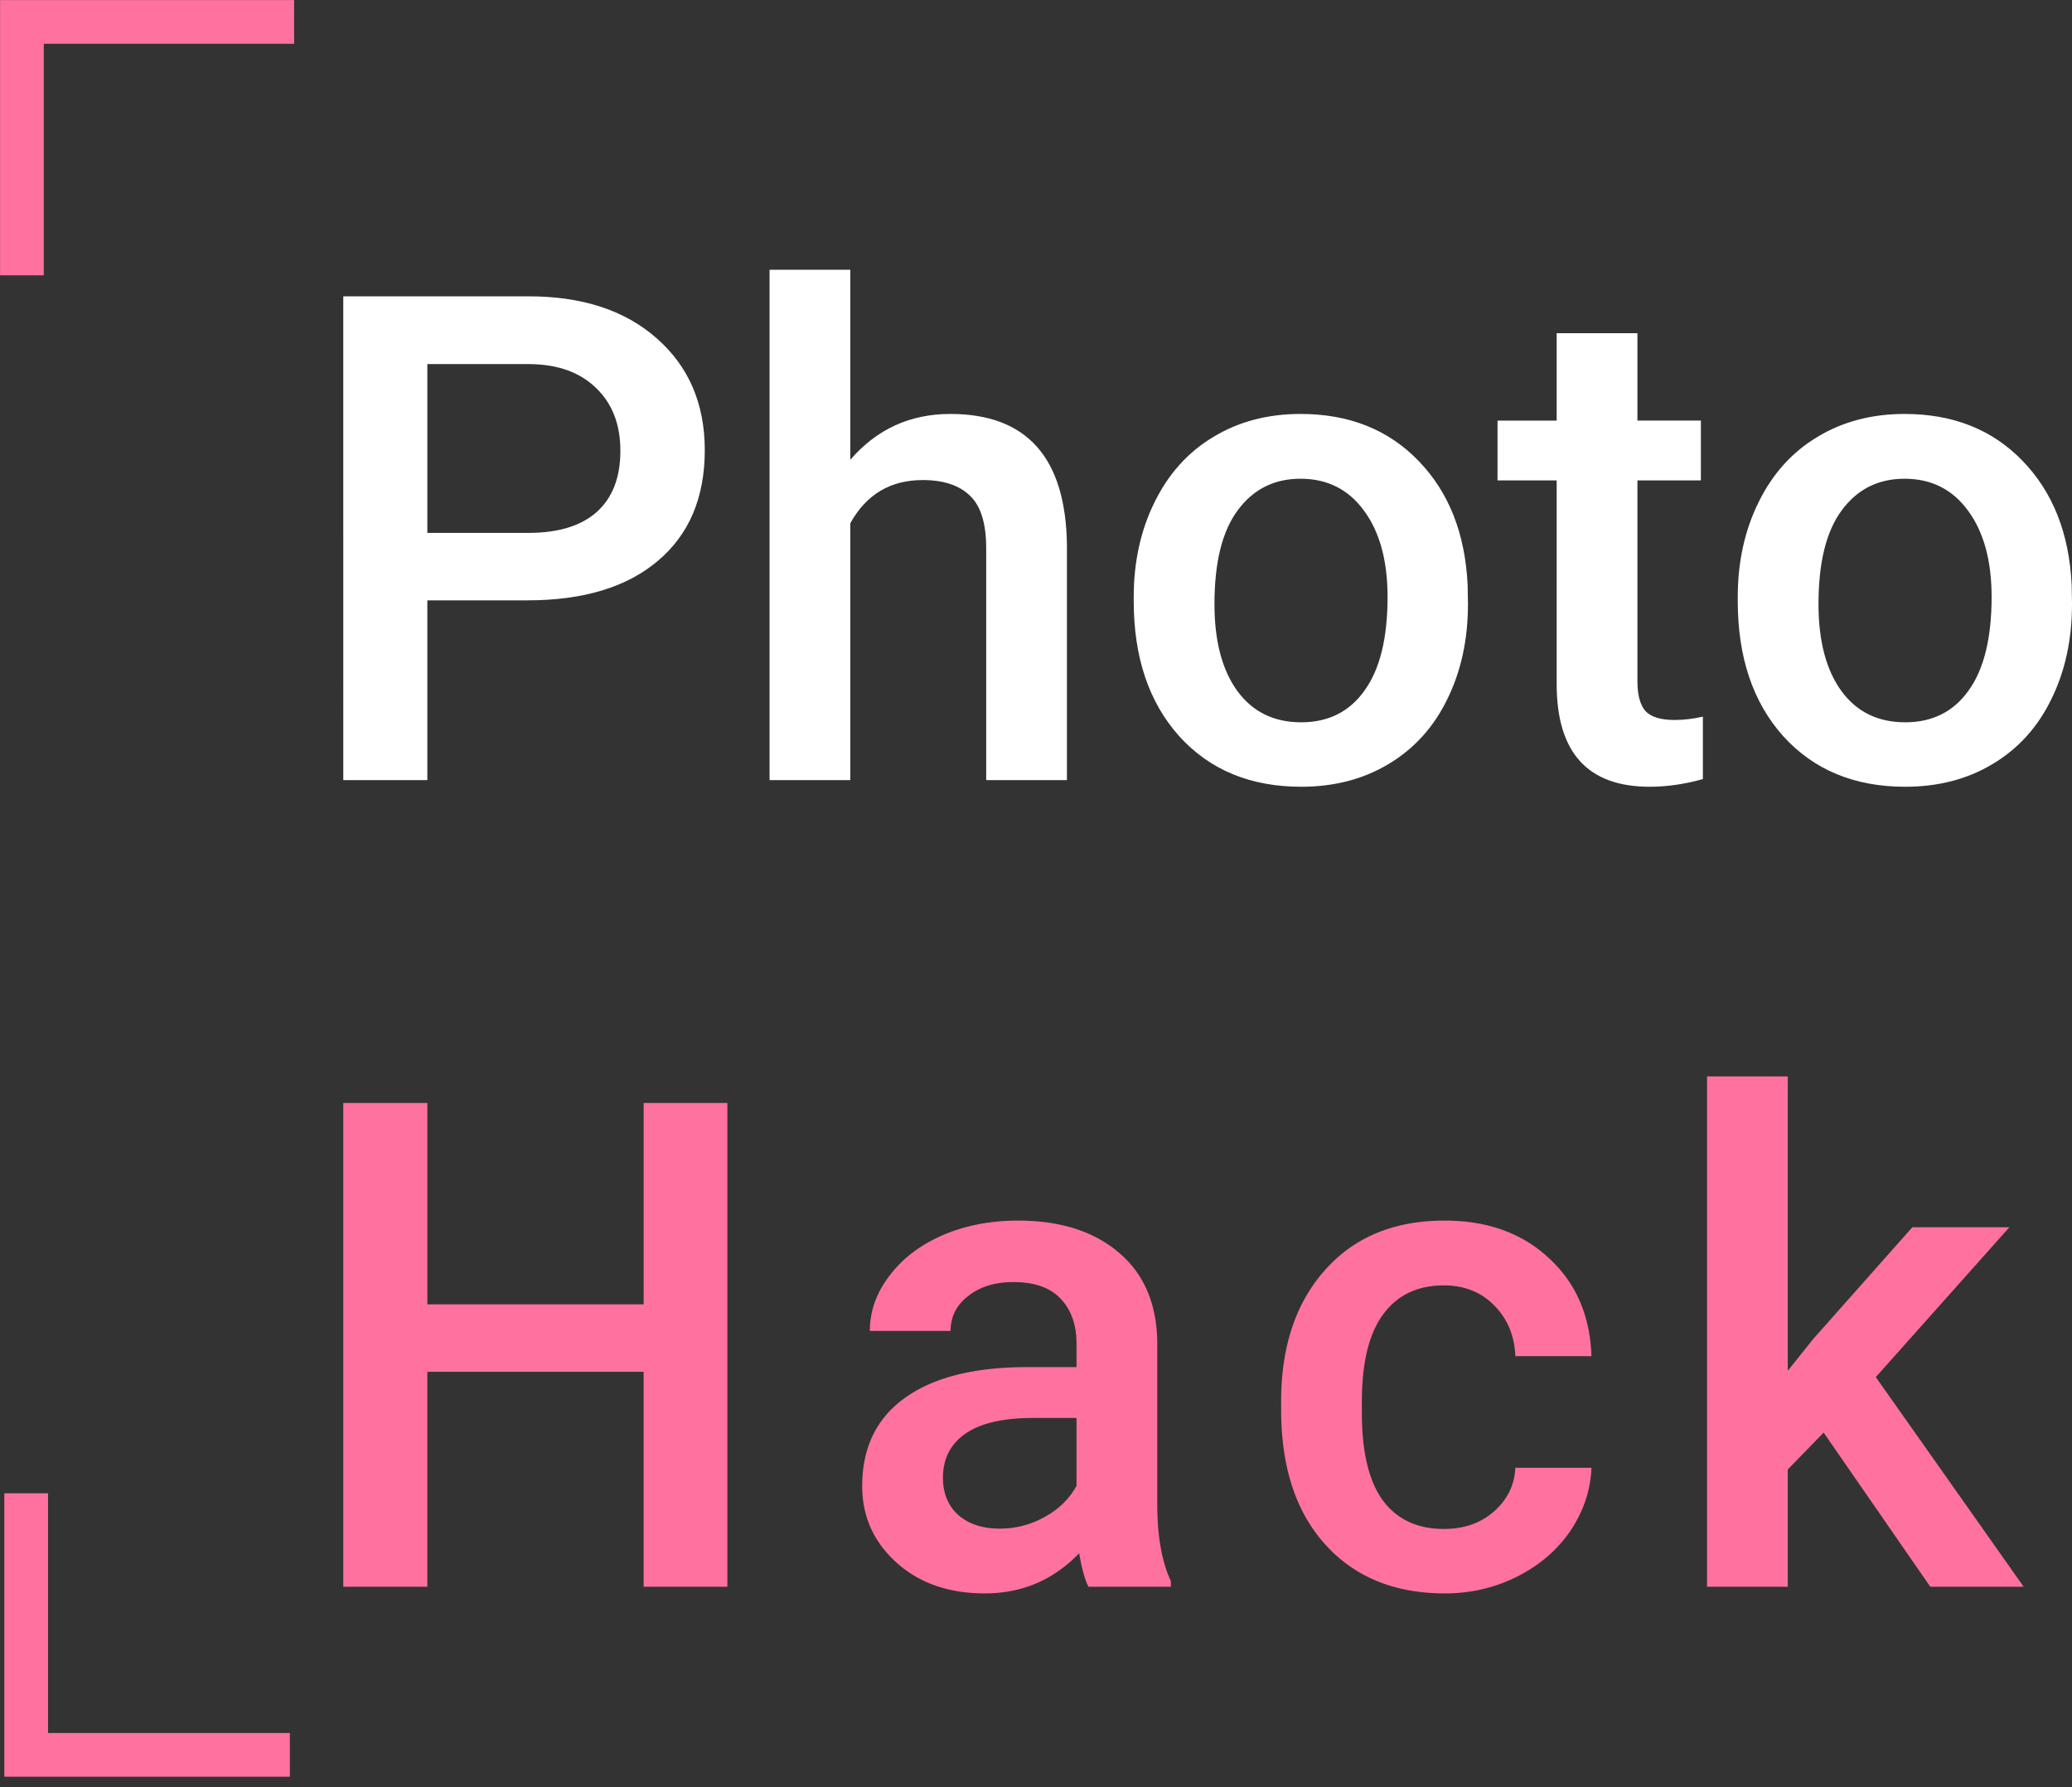 <svg width="189" height="163" fill="none" xmlns="http://www.w3.org/2000/svg"><rect width="100%" height="100%" fill="#333333" stroke="none"/><path d="M38.98 54.758v16.396h-7.667V27.027h16.88c4.93 0 8.84 1.283 11.73 3.85 2.91 2.565 4.364 5.96 4.364 10.182 0 4.324-1.425 7.688-4.273 10.092-2.83 2.405-6.8 3.607-11.911 3.607h-9.122zm0-6.152h9.214c2.727 0 4.809-.637 6.243-1.91 1.435-1.293 2.152-3.152 2.152-5.576 0-2.384-.727-4.284-2.182-5.698-1.455-1.434-3.455-2.172-6.001-2.212h-9.425v15.396zm38.581-6.668c2.405-2.788 5.445-4.182 9.123-4.182 6.99 0 10.536 3.99 10.638 11.971v21.427h-7.365V50c0-2.263-.495-3.86-1.485-4.789-.97-.95-2.404-1.424-4.304-1.424-2.95 0-5.152 1.313-6.607 3.94v23.427h-7.364V24.603h7.364v17.335zm25.852 12.517c0-3.213.637-6.102 1.909-8.668 1.273-2.586 3.061-4.566 5.365-5.94 2.303-1.394 4.95-2.091 7.94-2.091 4.425 0 8.011 1.424 10.759 4.273 2.768 2.849 4.263 6.627 4.486 11.335l.03 1.727c0 3.233-.626 6.122-1.879 8.668-1.233 2.546-3.011 4.516-5.334 5.91-2.303 1.394-4.97 2.091-8.001 2.091-4.627 0-8.335-1.535-11.123-4.607-2.768-3.09-4.152-7.202-4.152-12.334v-.364zm7.365.636c0 3.374.697 6.021 2.091 7.94 1.394 1.9 3.334 2.85 5.819 2.85s4.415-.97 5.789-2.91c1.394-1.94 2.091-4.778 2.091-8.516 0-3.314-.718-5.94-2.152-7.88-1.414-1.94-3.344-2.91-5.789-2.91-2.404 0-4.313.96-5.728 2.88-1.414 1.899-2.121 4.748-2.121 8.546zm38.581-24.7v7.97h5.788v5.456h-5.788v18.306c0 1.252.242 2.161.727 2.727.505.546 1.394.819 2.667.819.848 0 1.707-.102 2.576-.304v5.698c-1.677.465-3.293.697-4.849.697-5.657 0-8.486-3.121-8.486-9.365V43.817h-5.395v-5.455h5.395v-7.97h7.365zm9.152 24.064c0-3.213.637-6.102 1.91-8.668 1.272-2.586 3.061-4.566 5.364-5.94 2.303-1.394 4.95-2.091 7.94-2.091 4.425 0 8.011 1.424 10.759 4.273 2.768 2.849 4.263 6.627 4.486 11.335l.03 1.727c0 3.233-.626 6.122-1.879 8.668-1.233 2.546-3.011 4.516-5.334 5.91-2.303 1.394-4.97 2.091-8.001 2.091-4.627 0-8.334-1.535-11.123-4.607-2.768-3.09-4.152-7.202-4.152-12.334v-.364zm7.365.636c0 3.374.697 6.021 2.091 7.94 1.394 1.9 3.334 2.85 5.819 2.85s4.415-.97 5.789-2.91c1.394-1.94 2.091-4.778 2.091-8.516 0-3.314-.718-5.94-2.152-7.88-1.414-1.94-3.344-2.91-5.789-2.91-2.404 0-4.313.96-5.728 2.88-1.414 1.899-2.121 4.748-2.121 8.546z" fill="#fff"/><path d="M66.348 144.729H58.71v-19.608H38.98v19.608h-7.667v-44.127h7.668v18.366h19.73v-18.366h7.637v44.127zm32.939 0c-.324-.626-.607-1.646-.849-3.061-2.344 2.445-5.213 3.667-8.607 3.667-3.294 0-5.98-.939-8.062-2.818-2.08-1.879-3.122-4.203-3.122-6.971 0-3.495 1.294-6.172 3.88-8.031 2.606-1.879 6.324-2.819 11.153-2.819h4.515v-2.151c0-1.698-.474-3.051-1.424-4.062-.95-1.03-2.394-1.545-4.334-1.545-1.677 0-3.05.424-4.122 1.273-1.07.828-1.606 1.889-1.606 3.182h-7.364c0-1.798.596-3.475 1.788-5.031 1.192-1.576 2.808-2.809 4.849-3.698 2.06-.889 4.354-1.333 6.88-1.333 3.838 0 6.9.97 9.182 2.909 2.284 1.92 3.455 4.627 3.516 8.123v14.789c0 2.95.414 5.304 1.243 7.062v.515h-7.516zm-8.092-5.303a8.295 8.295 0 004.091-1.061c1.293-.707 2.263-1.657 2.91-2.849v-6.183h-3.97c-2.728 0-4.78.475-6.153 1.425-1.374.949-2.06 2.293-2.06 4.031 0 1.414.464 2.545 1.393 3.394.95.828 2.213 1.243 3.789 1.243zm40.515.03c1.839 0 3.364-.536 4.577-1.606 1.212-1.071 1.858-2.395 1.939-3.971h6.94c-.08 2.041-.717 3.95-1.909 5.728-1.192 1.758-2.808 3.152-4.849 4.183-2.041 1.03-4.243 1.545-6.607 1.545-4.586 0-8.223-1.485-10.91-4.455-2.688-2.97-4.031-7.071-4.031-12.304v-.758c0-4.991 1.333-8.981 4-11.971 2.667-3.011 6.304-4.516 10.911-4.516 3.899 0 7.071 1.142 9.516 3.425 2.465 2.263 3.758 5.243 3.879 8.94h-6.94c-.081-1.879-.727-3.424-1.939-4.637-1.193-1.212-2.718-1.818-4.577-1.818-2.384 0-4.223.869-5.516 2.606-1.293 1.718-1.949 4.334-1.97 7.85v1.182c0 3.556.637 6.213 1.91 7.97 1.293 1.738 3.152 2.607 5.576 2.607zm34.636-8.789l-3.273 3.364v10.698h-7.365V98.178h7.365v26.852l2.303-2.879 9.062-10.214h8.85l-12.184 13.669 13.487 19.123h-8.516l-9.729-14.062z" fill="#FF72A0"/><path d="M26.828 2H2v23.113m.388 111.09v23.859h24.051" stroke="#FF72A0" stroke-width="3.986"/></svg>